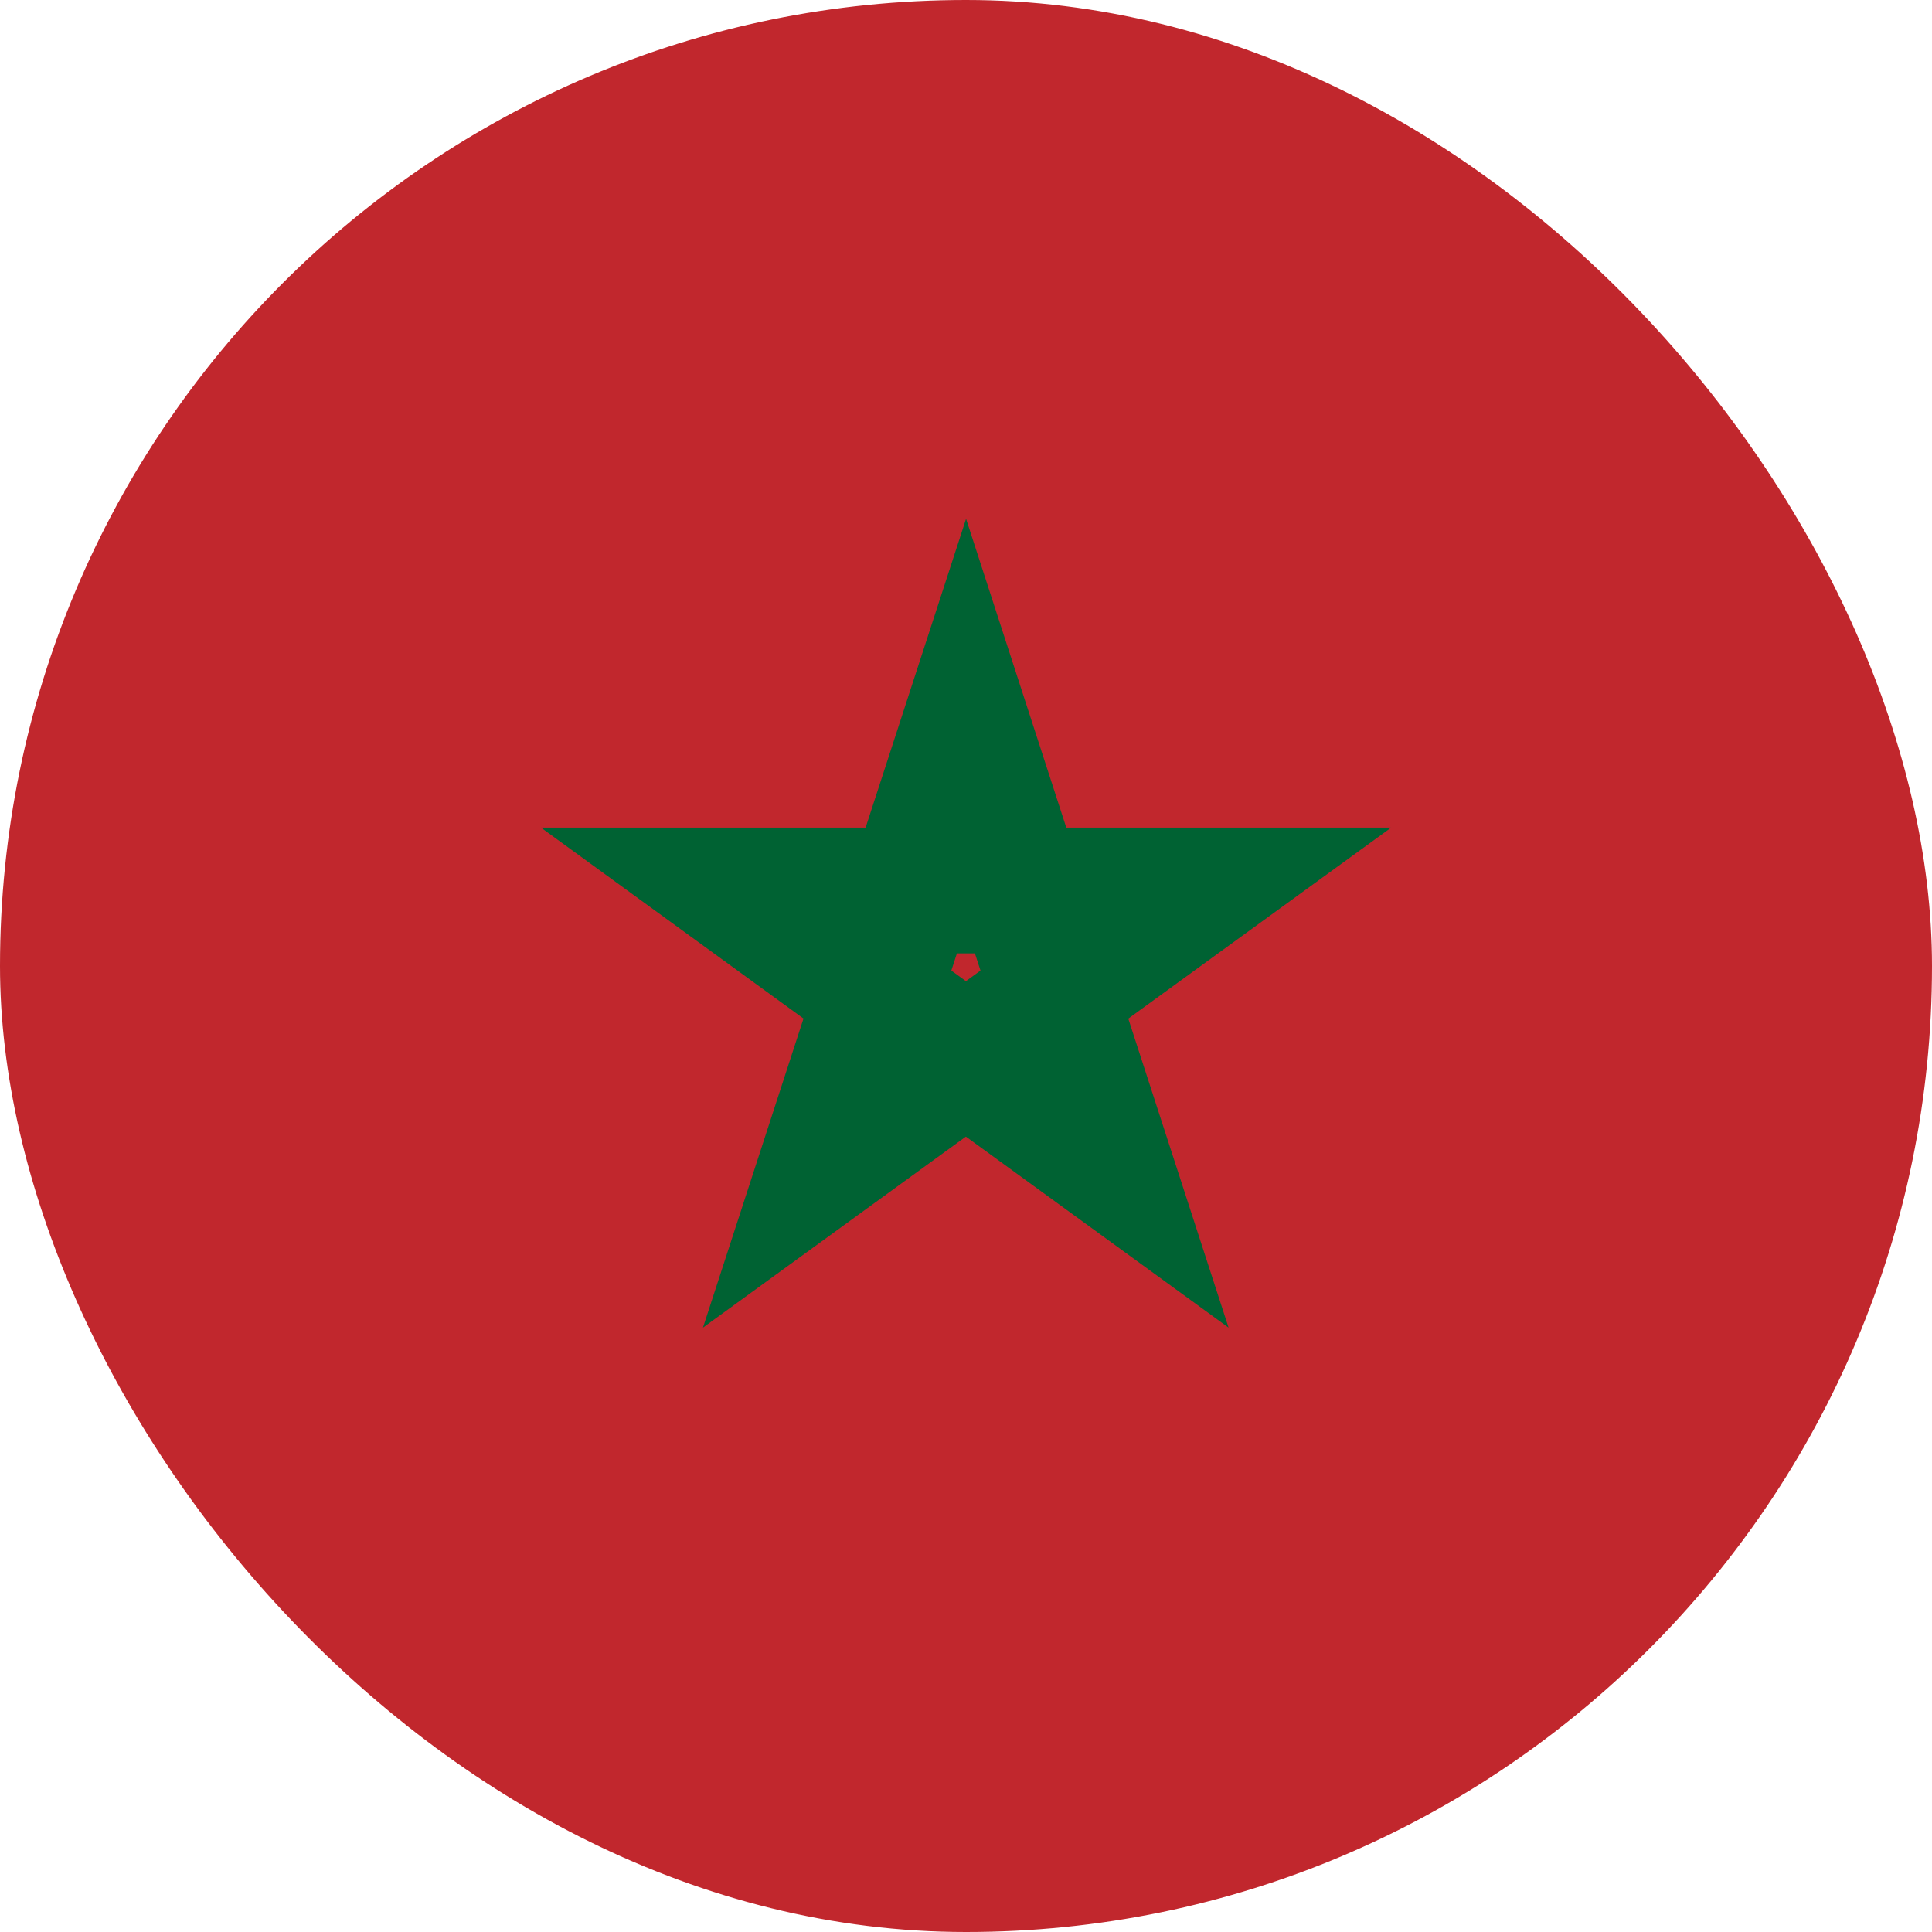<svg width="24" height="24" viewBox="0 0 24 24" fill="none" xmlns="http://www.w3.org/2000/svg">
<g clip-path="url(#clip0_208_23176)">
<path d="M24 0H0V24H24V0Z" fill="#C1272D"/>
<path d="M12 8.972L10.219 14.447L14.878 11.062H9.122L13.777 14.447L12 8.972Z" stroke="#006233" stroke-width="1.562"/>
</g>
<defs>
<clipPath id="clip0_208_23176">
<rect width="24" height="24" rx="12" fill="white"/>
</clipPath>
</defs>
</svg>

